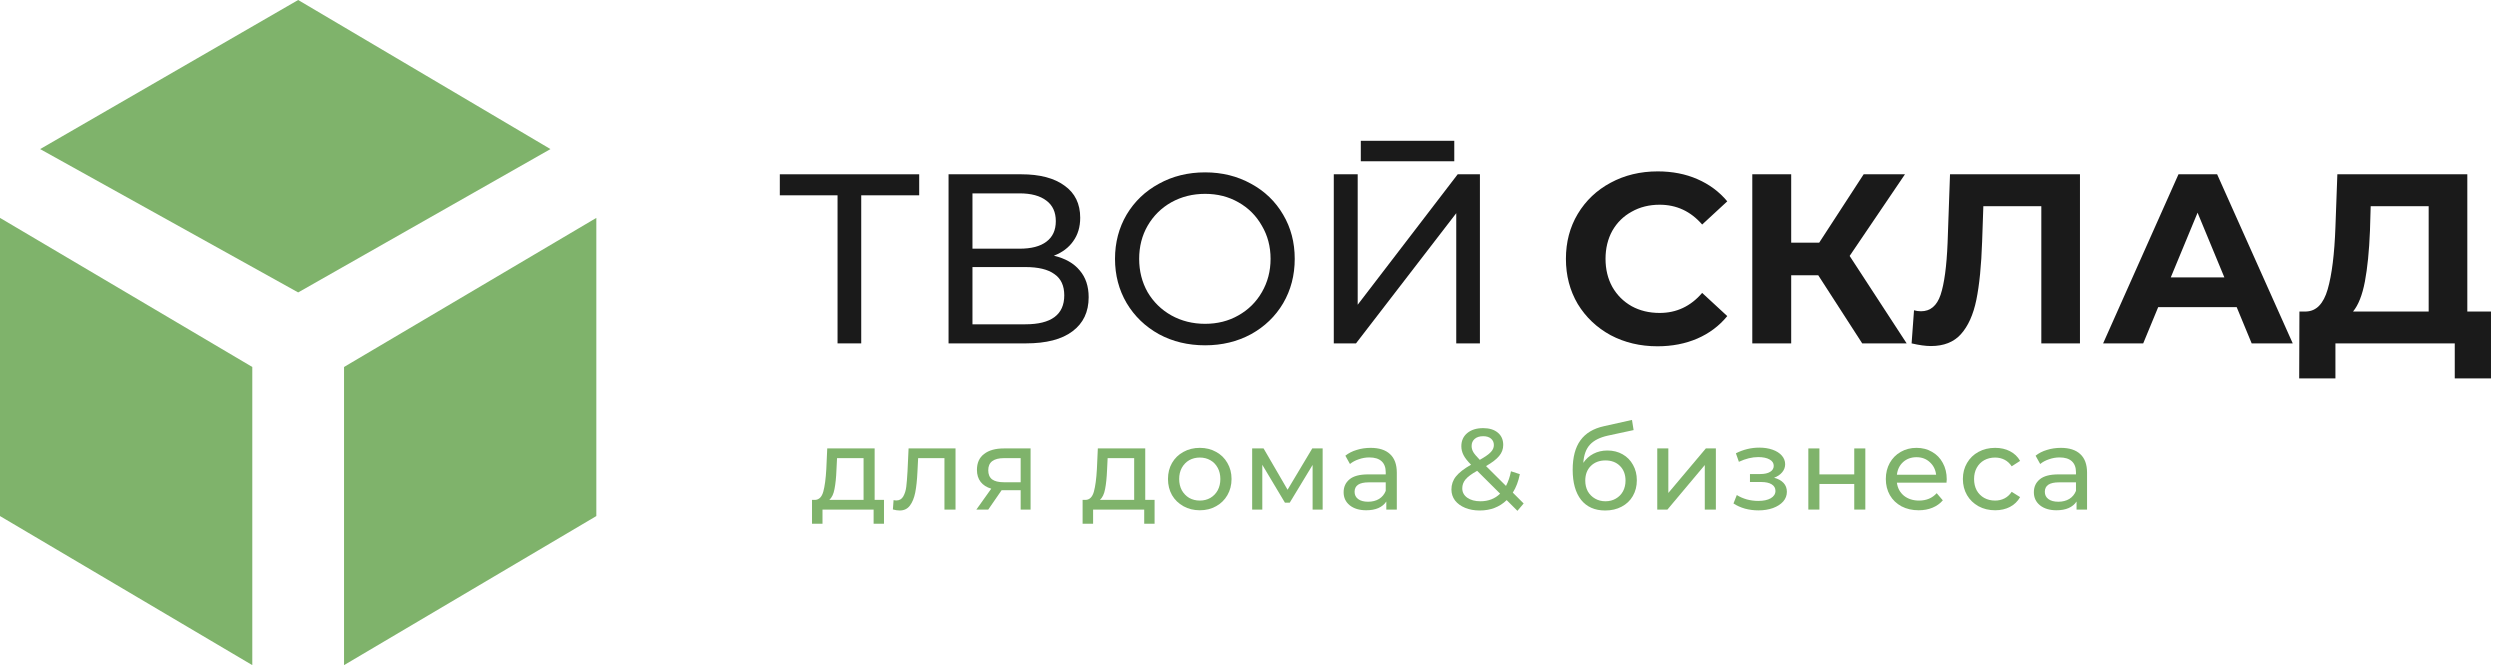 <svg width="218" height="58" viewBox="0 0 218 58" fill="none" xmlns="http://www.w3.org/2000/svg">
<path d="M22 32L0 19V45L22 58V32Z" fill="#7FB36B"/>
<path d="M30 58V32L52 19V45L30 58Z" fill="#7FB36B"/>
<path d="M48 13L26 25.5L3.5 13L26 0L48 13Z" fill="#7FB36B"/>
<path d="M77.084 43.59V45.672H76.179V44.435H71.722V45.672H70.807V43.59H71.088C71.43 43.57 71.665 43.328 71.793 42.865C71.92 42.403 72.007 41.749 72.054 40.904L72.135 39.103H76.269V43.59H77.084ZM72.939 40.974C72.913 41.645 72.856 42.202 72.768 42.644C72.688 43.08 72.537 43.395 72.316 43.59H75.303V39.948H72.99L72.939 40.974Z" fill="#7FB36B"/>
<path d="M83.322 39.103V44.435H82.356V39.948H80.062L80.002 41.135C79.969 41.853 79.905 42.453 79.811 42.936C79.717 43.412 79.563 43.794 79.348 44.083C79.134 44.371 78.835 44.515 78.453 44.515C78.278 44.515 78.081 44.485 77.859 44.425L77.92 43.61C78.007 43.63 78.087 43.64 78.161 43.64C78.429 43.64 78.631 43.523 78.765 43.288C78.899 43.053 78.986 42.775 79.026 42.453C79.067 42.131 79.103 41.672 79.137 41.075L79.228 39.103H83.322Z" fill="#7FB36B"/>
<path d="M89.867 39.103V44.435H89.002V42.745H87.342L86.175 44.435H85.139L86.437 42.614C86.034 42.493 85.726 42.295 85.511 42.02C85.297 41.739 85.189 41.39 85.189 40.974C85.189 40.364 85.397 39.901 85.813 39.586C86.229 39.264 86.802 39.103 87.533 39.103H89.867ZM86.175 41.004C86.175 41.36 86.286 41.625 86.507 41.799C86.735 41.967 87.074 42.051 87.523 42.051H89.002V39.948H87.564C86.638 39.948 86.175 40.3 86.175 41.004Z" fill="#7FB36B"/>
<path d="M100.68 43.59V45.672H99.775V44.435H95.318V45.672H94.403V43.59H94.685C95.027 43.57 95.261 43.328 95.389 42.865C95.516 42.403 95.603 41.749 95.65 40.904L95.731 39.103H99.865V43.59H100.68ZM96.536 40.974C96.509 41.645 96.452 42.202 96.365 42.644C96.284 43.08 96.133 43.395 95.912 43.59H98.9V39.948H96.586L96.536 40.974Z" fill="#7FB36B"/>
<path d="M104.624 44.495C104.095 44.495 103.618 44.378 103.196 44.143C102.773 43.908 102.441 43.587 102.2 43.177C101.965 42.761 101.848 42.292 101.848 41.769C101.848 41.246 101.965 40.78 102.2 40.371C102.441 39.955 102.773 39.633 103.196 39.405C103.618 39.17 104.095 39.053 104.624 39.053C105.154 39.053 105.627 39.17 106.043 39.405C106.465 39.633 106.794 39.955 107.029 40.371C107.27 40.78 107.391 41.246 107.391 41.769C107.391 42.292 107.27 42.761 107.029 43.177C106.794 43.587 106.465 43.908 106.043 44.143C105.627 44.378 105.154 44.495 104.624 44.495ZM104.624 43.65C104.967 43.65 105.272 43.573 105.54 43.419C105.815 43.258 106.03 43.036 106.184 42.755C106.338 42.467 106.415 42.138 106.415 41.769C106.415 41.4 106.338 41.075 106.184 40.793C106.03 40.505 105.815 40.283 105.54 40.129C105.272 39.975 104.967 39.898 104.624 39.898C104.282 39.898 103.974 39.975 103.699 40.129C103.431 40.283 103.216 40.505 103.055 40.793C102.901 41.075 102.824 41.4 102.824 41.769C102.824 42.138 102.901 42.467 103.055 42.755C103.216 43.036 103.431 43.258 103.699 43.419C103.974 43.573 104.282 43.65 104.624 43.65Z" fill="#7FB36B"/>
<path d="M115.335 39.103V44.435H114.459V40.542L112.467 43.831H112.045L110.073 40.532V44.435H109.188V39.103H110.184L112.276 42.705L114.429 39.103H115.335Z" fill="#7FB36B"/>
<path d="M119.518 39.053C120.256 39.053 120.819 39.234 121.208 39.596C121.604 39.958 121.802 40.498 121.802 41.216V44.435H120.886V43.731C120.725 43.979 120.494 44.17 120.192 44.304C119.897 44.431 119.545 44.495 119.136 44.495C118.539 44.495 118.059 44.351 117.697 44.063C117.342 43.774 117.164 43.395 117.164 42.926C117.164 42.456 117.335 42.081 117.677 41.799C118.019 41.511 118.562 41.367 119.307 41.367H120.836V41.175C120.836 40.76 120.715 40.441 120.474 40.22C120.232 39.998 119.877 39.888 119.407 39.888C119.092 39.888 118.784 39.941 118.482 40.049C118.18 40.149 117.925 40.287 117.717 40.461L117.315 39.737C117.59 39.516 117.919 39.348 118.301 39.234C118.683 39.113 119.089 39.053 119.518 39.053ZM119.297 43.751C119.666 43.751 119.984 43.67 120.252 43.509C120.521 43.342 120.715 43.107 120.836 42.805V42.061H119.347C118.529 42.061 118.12 42.336 118.12 42.886C118.12 43.154 118.224 43.365 118.432 43.519C118.639 43.674 118.928 43.751 119.297 43.751Z" fill="#7FB36B"/>
<path d="M132.319 44.545L131.383 43.61C130.759 44.214 129.975 44.515 129.029 44.515C128.56 44.515 128.137 44.438 127.761 44.284C127.386 44.13 127.091 43.915 126.876 43.64C126.668 43.358 126.564 43.04 126.564 42.684C126.564 42.255 126.695 41.876 126.957 41.548C127.225 41.212 127.664 40.87 128.275 40.522C127.966 40.213 127.748 39.935 127.621 39.687C127.493 39.438 127.429 39.18 127.429 38.912C127.429 38.436 127.6 38.053 127.943 37.765C128.291 37.477 128.754 37.333 129.331 37.333C129.867 37.333 130.293 37.463 130.608 37.725C130.924 37.986 131.081 38.345 131.081 38.801C131.081 39.157 130.964 39.475 130.729 39.757C130.501 40.039 130.119 40.334 129.582 40.642L131.323 42.373C131.524 41.99 131.668 41.564 131.755 41.095L132.53 41.346C132.409 41.964 132.205 42.5 131.916 42.956L132.862 43.902L132.319 44.545ZM129.331 38.037C129.016 38.037 128.767 38.117 128.586 38.278C128.412 38.432 128.325 38.637 128.325 38.892C128.325 39.073 128.372 39.247 128.466 39.415C128.566 39.583 128.757 39.811 129.039 40.099C129.502 39.837 129.82 39.613 129.995 39.425C130.176 39.237 130.266 39.033 130.266 38.811C130.266 38.577 130.183 38.389 130.015 38.248C129.854 38.107 129.626 38.037 129.331 38.037ZM129.089 43.711C129.787 43.711 130.36 43.489 130.81 43.047L128.808 41.055C128.325 41.323 127.986 41.575 127.792 41.809C127.604 42.037 127.51 42.295 127.51 42.584C127.51 42.919 127.654 43.191 127.943 43.399C128.238 43.607 128.62 43.711 129.089 43.711Z" fill="#7FB36B"/>
<path d="M140.166 39.284C140.663 39.284 141.105 39.395 141.494 39.616C141.883 39.837 142.185 40.146 142.4 40.542C142.621 40.931 142.732 41.377 142.732 41.88C142.732 42.396 142.614 42.855 142.38 43.258C142.152 43.654 141.826 43.962 141.404 44.183C140.988 44.405 140.512 44.515 139.975 44.515C139.07 44.515 138.369 44.207 137.873 43.59C137.383 42.966 137.138 42.091 137.138 40.964C137.138 39.871 137.363 39.016 137.812 38.399C138.262 37.775 138.949 37.363 139.875 37.161L142.309 36.618L142.45 37.504L140.207 37.986C139.509 38.141 138.989 38.402 138.647 38.771C138.305 39.14 138.111 39.67 138.064 40.361C138.292 40.019 138.587 39.754 138.949 39.566C139.311 39.378 139.717 39.284 140.166 39.284ZM139.995 43.711C140.337 43.711 140.639 43.633 140.901 43.479C141.169 43.325 141.377 43.114 141.525 42.845C141.672 42.57 141.746 42.258 141.746 41.91C141.746 41.38 141.585 40.954 141.263 40.632C140.941 40.31 140.519 40.149 139.995 40.149C139.472 40.149 139.046 40.31 138.718 40.632C138.396 40.954 138.235 41.38 138.235 41.91C138.235 42.258 138.309 42.57 138.456 42.845C138.611 43.114 138.822 43.325 139.09 43.479C139.358 43.633 139.66 43.711 139.995 43.711Z" fill="#7FB36B"/>
<path d="M144.513 39.103H145.479V42.986L148.749 39.103H149.624V44.435H148.658V40.552L145.399 44.435H144.513V39.103Z" fill="#7FB36B"/>
<path d="M154.7 41.658C155.055 41.752 155.33 41.903 155.525 42.111C155.719 42.319 155.816 42.577 155.816 42.886C155.816 43.201 155.709 43.483 155.494 43.731C155.28 43.972 154.981 44.163 154.599 44.304C154.224 44.438 153.801 44.505 153.332 44.505C152.936 44.505 152.547 44.455 152.165 44.354C151.789 44.247 151.454 44.096 151.159 43.902L151.45 43.167C151.705 43.328 151.997 43.456 152.326 43.55C152.654 43.637 152.986 43.68 153.321 43.68C153.778 43.68 154.14 43.603 154.408 43.449C154.683 43.288 154.82 43.073 154.82 42.805C154.82 42.557 154.71 42.366 154.488 42.232C154.274 42.098 153.969 42.031 153.573 42.031H152.597V41.336H153.503C153.865 41.336 154.15 41.273 154.358 41.145C154.566 41.018 154.67 40.843 154.67 40.622C154.67 40.381 154.545 40.193 154.297 40.059C154.056 39.925 153.727 39.858 153.311 39.858C152.782 39.858 152.222 39.995 151.631 40.27L151.37 39.526C152.02 39.197 152.701 39.033 153.412 39.033C153.841 39.033 154.227 39.093 154.569 39.214C154.911 39.334 155.179 39.505 155.374 39.727C155.568 39.948 155.665 40.2 155.665 40.481C155.665 40.743 155.578 40.978 155.404 41.185C155.23 41.393 154.995 41.551 154.7 41.658Z" fill="#7FB36B"/>
<path d="M157.687 39.103H158.653V41.367H161.691V39.103H162.657V44.435H161.691V42.202H158.653V44.435H157.687V39.103Z" fill="#7FB36B"/>
<path d="M169.756 41.799C169.756 41.873 169.749 41.97 169.735 42.091H165.41C165.47 42.56 165.675 42.939 166.023 43.228C166.379 43.509 166.818 43.65 167.341 43.65C167.978 43.65 168.491 43.436 168.88 43.006L169.414 43.63C169.172 43.912 168.87 44.126 168.508 44.274C168.153 44.421 167.754 44.495 167.311 44.495C166.748 44.495 166.248 44.381 165.812 44.153C165.376 43.918 165.037 43.593 164.796 43.177C164.561 42.761 164.444 42.292 164.444 41.769C164.444 41.252 164.558 40.786 164.786 40.371C165.021 39.955 165.339 39.633 165.742 39.405C166.151 39.17 166.61 39.053 167.12 39.053C167.63 39.053 168.082 39.17 168.478 39.405C168.88 39.633 169.192 39.955 169.414 40.371C169.642 40.786 169.756 41.263 169.756 41.799ZM167.12 39.868C166.657 39.868 166.268 40.008 165.953 40.29C165.644 40.572 165.463 40.941 165.41 41.397H168.83C168.776 40.947 168.592 40.582 168.277 40.3C167.968 40.012 167.583 39.868 167.12 39.868Z" fill="#7FB36B"/>
<path d="M173.98 44.495C173.437 44.495 172.951 44.378 172.521 44.143C172.099 43.908 171.767 43.587 171.525 43.177C171.284 42.761 171.163 42.292 171.163 41.769C171.163 41.246 171.284 40.78 171.525 40.371C171.767 39.955 172.099 39.633 172.521 39.405C172.951 39.17 173.437 39.053 173.98 39.053C174.463 39.053 174.892 39.15 175.268 39.344C175.65 39.539 175.945 39.821 176.153 40.19L175.419 40.662C175.251 40.407 175.043 40.216 174.795 40.089C174.547 39.962 174.272 39.898 173.97 39.898C173.621 39.898 173.306 39.975 173.024 40.129C172.749 40.283 172.531 40.505 172.37 40.793C172.216 41.075 172.139 41.4 172.139 41.769C172.139 42.145 172.216 42.477 172.37 42.765C172.531 43.047 172.749 43.264 173.024 43.419C173.306 43.573 173.621 43.65 173.97 43.65C174.272 43.65 174.547 43.587 174.795 43.459C175.043 43.332 175.251 43.141 175.419 42.886L176.153 43.348C175.945 43.717 175.65 44.002 175.268 44.203C174.892 44.398 174.463 44.495 173.98 44.495Z" fill="#7FB36B"/>
<path d="M179.707 39.053C180.445 39.053 181.008 39.234 181.397 39.596C181.793 39.958 181.991 40.498 181.991 41.216V44.435H181.075V43.731C180.914 43.979 180.683 44.17 180.381 44.304C180.086 44.431 179.734 44.495 179.325 44.495C178.728 44.495 178.248 44.351 177.886 44.063C177.531 43.774 177.353 43.395 177.353 42.926C177.353 42.456 177.524 42.081 177.866 41.799C178.208 41.511 178.751 41.367 179.496 41.367H181.025V41.175C181.025 40.76 180.904 40.441 180.663 40.22C180.421 39.998 180.066 39.888 179.596 39.888C179.281 39.888 178.973 39.941 178.671 40.049C178.369 40.149 178.114 40.287 177.906 40.461L177.504 39.737C177.779 39.516 178.108 39.348 178.49 39.234C178.872 39.113 179.278 39.053 179.707 39.053ZM179.486 43.751C179.855 43.751 180.173 43.67 180.441 43.509C180.71 43.342 180.904 43.107 181.025 42.805V42.061H179.536C178.718 42.061 178.309 42.336 178.309 42.886C178.309 43.154 178.413 43.365 178.621 43.519C178.829 43.674 179.117 43.751 179.486 43.751Z" fill="#7FB36B"/>
<path d="M80.154 17.031H75.099V29.943H73.034V17.031H68V15.198H80.154V17.031Z" fill="#1A1A1A"/>
<path d="M91.898 22.297C92.895 22.535 93.646 22.964 94.152 23.582C94.671 24.186 94.931 24.965 94.931 25.92C94.931 27.198 94.461 28.188 93.52 28.89C92.593 29.592 91.238 29.943 89.455 29.943H82.714V15.198H89.054C90.669 15.198 91.926 15.528 92.825 16.188C93.738 16.834 94.194 17.768 94.194 18.99C94.194 19.79 93.99 20.471 93.583 21.033C93.19 21.595 92.628 22.016 91.898 22.297ZM84.799 21.686H88.907C89.932 21.686 90.711 21.482 91.245 21.075C91.793 20.668 92.067 20.071 92.067 19.285C92.067 18.498 91.793 17.901 91.245 17.494C90.697 17.073 89.918 16.862 88.907 16.862H84.799V21.686ZM89.412 28.279C91.673 28.279 92.804 27.436 92.804 25.751C92.804 24.909 92.516 24.291 91.94 23.898C91.379 23.49 90.536 23.287 89.412 23.287H84.799V28.279H89.412Z" fill="#1A1A1A"/>
<path d="M105.086 30.111C103.597 30.111 102.256 29.789 101.062 29.143C99.869 28.483 98.928 27.577 98.24 26.425C97.566 25.274 97.229 23.989 97.229 22.571C97.229 21.152 97.566 19.867 98.24 18.716C98.928 17.564 99.869 16.666 101.062 16.02C102.256 15.36 103.597 15.03 105.086 15.03C106.56 15.03 107.894 15.36 109.088 16.02C110.281 16.666 111.215 17.564 111.889 18.716C112.563 19.853 112.9 21.138 112.9 22.571C112.9 24.003 112.563 25.295 111.889 26.446C111.215 27.584 110.281 28.483 109.088 29.143C107.894 29.789 106.56 30.111 105.086 30.111ZM105.086 28.237C106.167 28.237 107.136 27.991 107.993 27.5C108.863 27.008 109.544 26.334 110.036 25.477C110.541 24.607 110.794 23.638 110.794 22.571C110.794 21.503 110.541 20.541 110.036 19.685C109.544 18.814 108.863 18.133 107.993 17.642C107.136 17.15 106.167 16.904 105.086 16.904C104.004 16.904 103.021 17.15 102.137 17.642C101.266 18.133 100.578 18.814 100.072 19.685C99.581 20.541 99.335 21.503 99.335 22.571C99.335 23.638 99.581 24.607 100.072 25.477C100.578 26.334 101.266 27.008 102.137 27.5C103.021 27.991 104.004 28.237 105.086 28.237Z" fill="#1A1A1A"/>
<path d="M116.306 15.198H118.391V26.573L127.111 15.198H129.049V29.943H126.985V18.59L118.243 29.943H116.306V15.198ZM126.813 14.065C125.662 14.065 118.662 14.065 118.662 14.065V12.28H126.813V14.065Z" fill="#1A1A1A"/>
<path d="M144.531 30.196C143.028 30.196 141.666 29.873 140.445 29.227C139.237 28.567 138.282 27.661 137.58 26.51C136.892 25.344 136.548 24.031 136.548 22.571C136.548 21.11 136.892 19.804 137.58 18.653C138.282 17.487 139.237 16.581 140.445 15.935C141.666 15.275 143.035 14.945 144.552 14.945C145.83 14.945 146.981 15.17 148.007 15.619C149.046 16.069 149.916 16.715 150.618 17.557L148.428 19.579C147.431 18.428 146.195 17.852 144.721 17.852C143.808 17.852 142.993 18.056 142.277 18.463C141.561 18.856 140.999 19.411 140.592 20.127C140.199 20.843 140.002 21.658 140.002 22.571C140.002 23.483 140.199 24.298 140.592 25.014C140.999 25.73 141.561 26.292 142.277 26.699C142.993 27.092 143.808 27.289 144.721 27.289C146.195 27.289 147.431 26.706 148.428 25.541L150.618 27.563C149.916 28.419 149.046 29.072 148.007 29.522C146.967 29.971 145.809 30.196 144.531 30.196Z" fill="#1A1A1A"/>
<path d="M158.551 24.003H156.192V29.943H152.8V15.198H156.192V21.159H158.635L162.511 15.198H166.113L161.289 22.318L166.26 29.943H162.385L158.551 24.003Z" fill="#1A1A1A"/>
<path d="M181.373 15.198V29.943H178.003V17.979H172.948L172.842 21.054C172.772 23.146 172.604 24.846 172.337 26.151C172.07 27.443 171.621 28.441 170.989 29.143C170.371 29.831 169.5 30.175 168.377 30.175C167.913 30.175 167.352 30.098 166.692 29.943L166.902 27.057C167.085 27.113 167.288 27.142 167.513 27.142C168.328 27.142 168.896 26.664 169.219 25.709C169.542 24.74 169.746 23.231 169.83 21.18L170.041 15.198H181.373Z" fill="#1A1A1A"/>
<path d="M195.04 26.783H188.194L186.888 29.943H183.392L189.964 15.198H193.334L199.927 29.943H196.346L195.04 26.783ZM193.966 24.192L191.628 18.547L189.29 24.192H193.966Z" fill="#1A1A1A"/>
<path d="M217.214 27.163V32.997H214.055V29.943H203.649V32.997H200.489L200.51 27.163H201.1C201.985 27.134 202.61 26.488 202.975 25.225C203.34 23.961 203.565 22.156 203.649 19.811L203.817 15.198H215.15V27.163H217.214ZM206.661 20.127C206.591 21.883 206.443 23.357 206.219 24.551C205.994 25.73 205.65 26.601 205.187 27.163H211.78V17.979H206.724L206.661 20.127Z" fill="#1A1A1A"/>
</svg>
